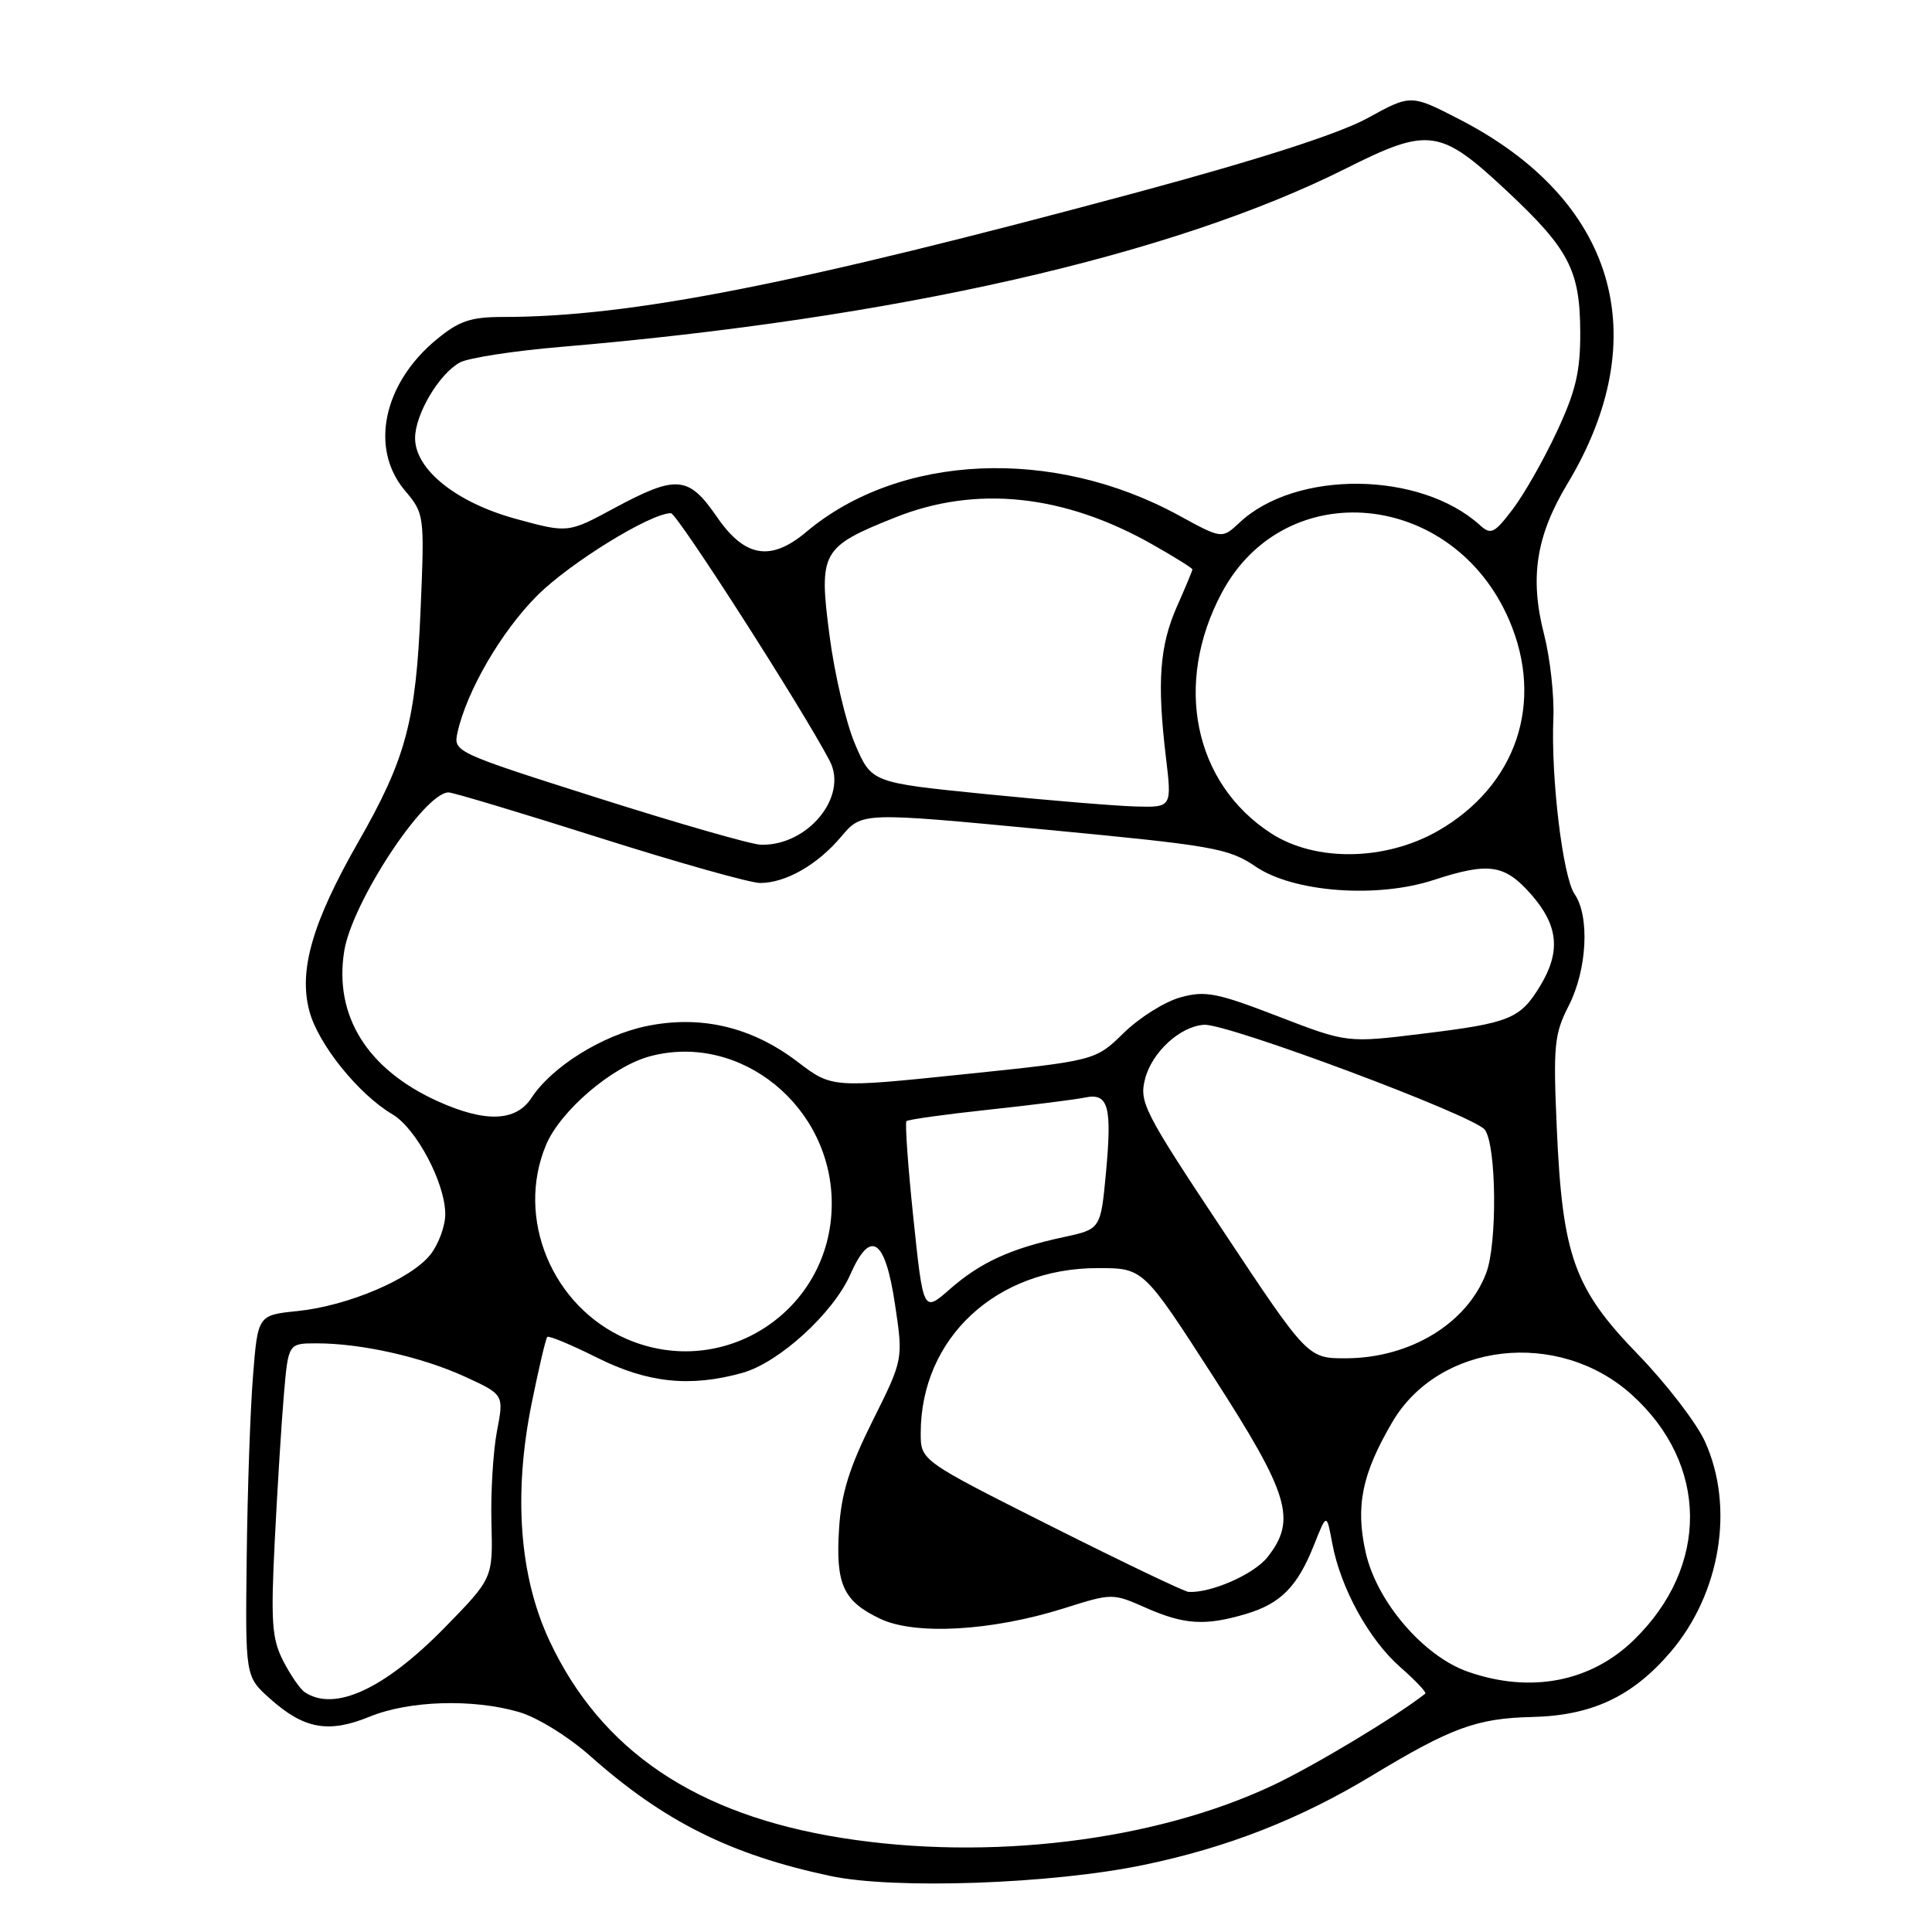 <?xml version="1.0" encoding="UTF-8" standalone="no"?>
<!DOCTYPE svg PUBLIC "-//W3C//DTD SVG 1.1//EN" "http://www.w3.org/Graphics/SVG/1.1/DTD/svg11.dtd" >
<svg xmlns="http://www.w3.org/2000/svg" xmlns:xlink="http://www.w3.org/1999/xlink" version="1.1" viewBox="0 0 256 256">
 <g >
 <path fill="currentColor"
d=" M 151.51 247.12 C 162.62 244.82 172.24 241.05 181.80 235.27 C 192.28 228.93 195.69 227.68 203.00 227.51 C 210.91 227.33 216.30 224.81 221.34 218.92 C 227.98 211.16 229.86 199.70 225.92 191.02 C 224.81 188.56 220.81 183.36 217.05 179.48 C 208.57 170.74 207.03 166.44 206.28 149.46 C 205.80 138.54 205.94 137.03 207.87 133.25 C 210.30 128.50 210.67 121.41 208.64 118.47 C 207.08 116.20 205.49 103.03 205.83 95.13 C 205.95 92.17 205.40 87.20 204.60 84.07 C 202.67 76.56 203.53 71.03 207.68 64.12 C 219.44 44.59 214.07 26.46 193.36 15.80 C 186.95 12.50 186.95 12.50 181.23 15.64 C 177.49 17.70 166.99 21.08 151.00 25.40 C 105.38 37.70 83.54 42.00 66.62 42.00 C 62.37 42.00 60.82 42.53 57.86 44.97 C 50.78 50.80 48.96 59.42 53.63 64.97 C 56.24 68.08 56.26 68.19 55.73 80.80 C 55.11 95.58 53.78 100.54 47.49 111.54 C 41.39 122.21 39.54 128.59 41.00 134.00 C 42.18 138.39 47.52 145.01 52.01 147.66 C 55.17 149.53 59.00 156.78 59.00 160.89 C 59.00 162.45 58.12 164.85 57.04 166.23 C 54.49 169.47 46.13 173.03 39.44 173.72 C 34.16 174.26 34.16 174.26 33.52 182.38 C 33.16 186.85 32.79 197.62 32.69 206.32 C 32.50 222.14 32.50 222.14 35.74 225.05 C 40.27 229.11 43.52 229.70 48.97 227.47 C 54.21 225.33 62.62 225.07 68.76 226.85 C 71.16 227.54 75.30 230.10 78.22 232.69 C 87.97 241.35 96.80 245.76 110.00 248.57 C 118.47 250.38 139.35 249.65 151.51 247.12 Z  M 111.50 243.53 C 92.18 240.45 79.62 231.96 72.80 217.39 C 68.82 208.88 68.01 198.01 70.45 185.94 C 71.39 181.30 72.32 177.34 72.52 177.15 C 72.72 176.95 75.68 178.18 79.10 179.89 C 85.81 183.25 91.44 183.84 98.35 181.92 C 103.21 180.57 110.41 174.01 112.68 168.86 C 115.35 162.80 117.29 164.10 118.59 172.82 C 119.69 180.12 119.69 180.12 115.63 188.26 C 112.54 194.45 111.47 197.88 111.18 202.57 C 110.71 209.94 111.73 212.17 116.64 214.50 C 121.27 216.70 131.41 216.12 140.95 213.12 C 147.37 211.09 147.42 211.09 151.83 213.04 C 156.92 215.29 159.72 215.46 165.12 213.85 C 169.73 212.47 171.94 210.21 174.14 204.65 C 175.79 200.50 175.79 200.50 176.53 204.50 C 177.63 210.41 181.38 217.25 185.54 220.90 C 187.56 222.67 189.05 224.25 188.86 224.41 C 185.19 227.33 174.22 233.94 168.69 236.55 C 153.02 243.95 131.01 246.64 111.50 243.53 Z  M 40.39 224.23 C 39.78 223.83 38.49 221.96 37.53 220.09 C 36.02 217.14 35.87 214.93 36.41 204.09 C 36.76 197.16 37.30 188.46 37.62 184.75 C 38.20 178.00 38.20 178.00 41.97 178.00 C 47.87 178.00 55.88 179.80 61.57 182.40 C 66.78 184.79 66.78 184.79 65.85 189.64 C 65.34 192.32 65.01 197.79 65.12 201.82 C 65.31 209.13 65.31 209.13 58.91 215.68 C 50.94 223.81 44.35 226.86 40.39 224.23 Z  M 194.50 221.51 C 188.61 219.45 182.41 212.21 180.96 205.70 C 179.59 199.58 180.46 195.31 184.48 188.45 C 190.68 177.86 206.50 176.05 216.21 184.80 C 226.41 194.00 226.52 207.57 216.48 217.32 C 210.75 222.89 202.77 224.41 194.50 221.51 Z  M 139.25 202.21 C 122.00 193.53 122.00 193.53 122.00 189.91 C 122.00 177.32 132.00 168.01 145.50 168.03 C 151.50 168.03 151.50 168.03 160.75 182.38 C 170.85 198.04 171.85 201.38 167.95 206.33 C 166.17 208.59 160.51 211.09 157.50 210.94 C 156.95 210.91 148.74 206.98 139.25 202.21 Z  M 162.09 163.13 C 151.57 147.30 150.93 146.05 151.73 142.95 C 152.65 139.40 156.39 135.98 159.55 135.79 C 162.65 135.60 195.37 147.83 196.75 149.70 C 198.29 151.77 198.42 164.77 196.93 168.68 C 194.41 175.35 186.87 179.94 178.40 179.98 C 173.29 180.00 173.29 180.00 162.09 163.13 Z  M 83.01 177.41 C 73.16 173.14 68.29 161.41 72.35 151.72 C 74.24 147.19 81.12 141.31 86.10 139.97 C 98.14 136.73 110.33 146.68 110.21 159.66 C 110.09 173.72 95.87 182.99 83.01 177.41 Z  M 121.03 161.43 C 120.31 154.56 119.90 148.77 120.11 148.56 C 120.33 148.34 125.22 147.66 131.00 147.04 C 136.78 146.42 142.52 145.69 143.77 145.43 C 146.87 144.78 147.37 146.58 146.54 155.46 C 145.84 162.87 145.84 162.87 140.91 163.93 C 133.95 165.42 129.89 167.28 125.85 170.83 C 122.34 173.91 122.34 173.91 121.03 161.43 Z  M 58.00 145.92 C 48.67 141.70 44.24 134.60 45.61 126.03 C 46.64 119.57 56.22 105.00 59.44 105.00 C 60.02 105.00 69.02 107.70 79.42 111.00 C 89.83 114.30 99.42 117.00 100.72 117.00 C 104.11 117.00 108.33 114.59 111.48 110.84 C 114.20 107.61 114.20 107.61 138.35 109.91 C 160.84 112.05 162.77 112.38 166.40 114.84 C 171.42 118.24 182.45 119.06 189.95 116.61 C 197.30 114.21 199.37 114.52 202.90 118.53 C 206.51 122.65 206.84 126.11 204.05 130.69 C 201.41 135.01 200.05 135.56 188.50 136.97 C 178.50 138.20 178.50 138.20 169.32 134.66 C 161.23 131.54 159.70 131.24 156.40 132.16 C 154.33 132.73 150.96 134.85 148.90 136.87 C 145.15 140.54 145.15 140.54 127.69 142.35 C 110.23 144.16 110.23 144.16 105.69 140.70 C 99.62 136.07 92.86 134.47 85.64 135.97 C 79.79 137.19 73.13 141.34 70.42 145.48 C 68.36 148.63 64.31 148.77 58.00 145.92 Z  M 168.41 110.41 C 158.19 103.78 155.48 90.59 161.88 78.57 C 170.26 62.82 192.56 64.93 199.98 82.18 C 204.67 93.09 200.94 104.12 190.55 110.09 C 183.56 114.09 174.30 114.23 168.41 110.41 Z  M 79.27 105.75 C 60.25 99.71 60.06 99.62 60.62 97.07 C 61.84 91.56 66.42 83.68 71.17 78.93 C 75.52 74.58 86.19 68.00 88.90 68.00 C 89.72 68.00 106.42 94.06 109.95 100.84 C 112.41 105.57 107.00 112.12 100.80 111.93 C 99.53 111.89 89.85 109.11 79.27 105.75 Z  M 130.49 105.21 C 115.48 103.70 115.48 103.70 113.30 98.60 C 112.10 95.80 110.58 89.33 109.92 84.24 C 108.47 73.12 108.82 72.48 118.60 68.57 C 129.34 64.27 141.01 65.50 152.75 72.17 C 155.64 73.81 158.00 75.28 158.00 75.45 C 158.00 75.61 157.08 77.83 155.95 80.37 C 153.66 85.56 153.30 90.36 154.48 100.25 C 155.29 107.00 155.29 107.00 150.39 106.86 C 147.70 106.78 138.74 106.04 130.49 105.21 Z  M 95.00 68.50 C 91.23 63.02 89.65 62.89 81.38 67.34 C 75.27 70.64 75.27 70.64 68.38 68.76 C 60.47 66.60 55.00 62.22 55.00 58.05 C 55.01 54.88 58.20 49.50 60.96 48.02 C 62.09 47.42 68.08 46.49 74.26 45.97 C 118.62 42.21 155.35 33.87 178.35 22.32 C 189.31 16.82 190.82 17.03 199.63 25.27 C 207.91 33.01 209.36 35.81 209.39 44.01 C 209.41 49.25 208.80 51.83 206.26 57.26 C 204.53 60.96 201.90 65.58 200.41 67.52 C 198.00 70.69 197.55 70.90 196.09 69.58 C 188.17 62.41 171.69 62.25 164.23 69.26 C 161.92 71.42 161.92 71.42 156.21 68.30 C 139.56 59.19 119.19 60.09 106.84 70.48 C 102.13 74.44 98.69 73.87 95.00 68.50 Z "/>
</g>
</svg>